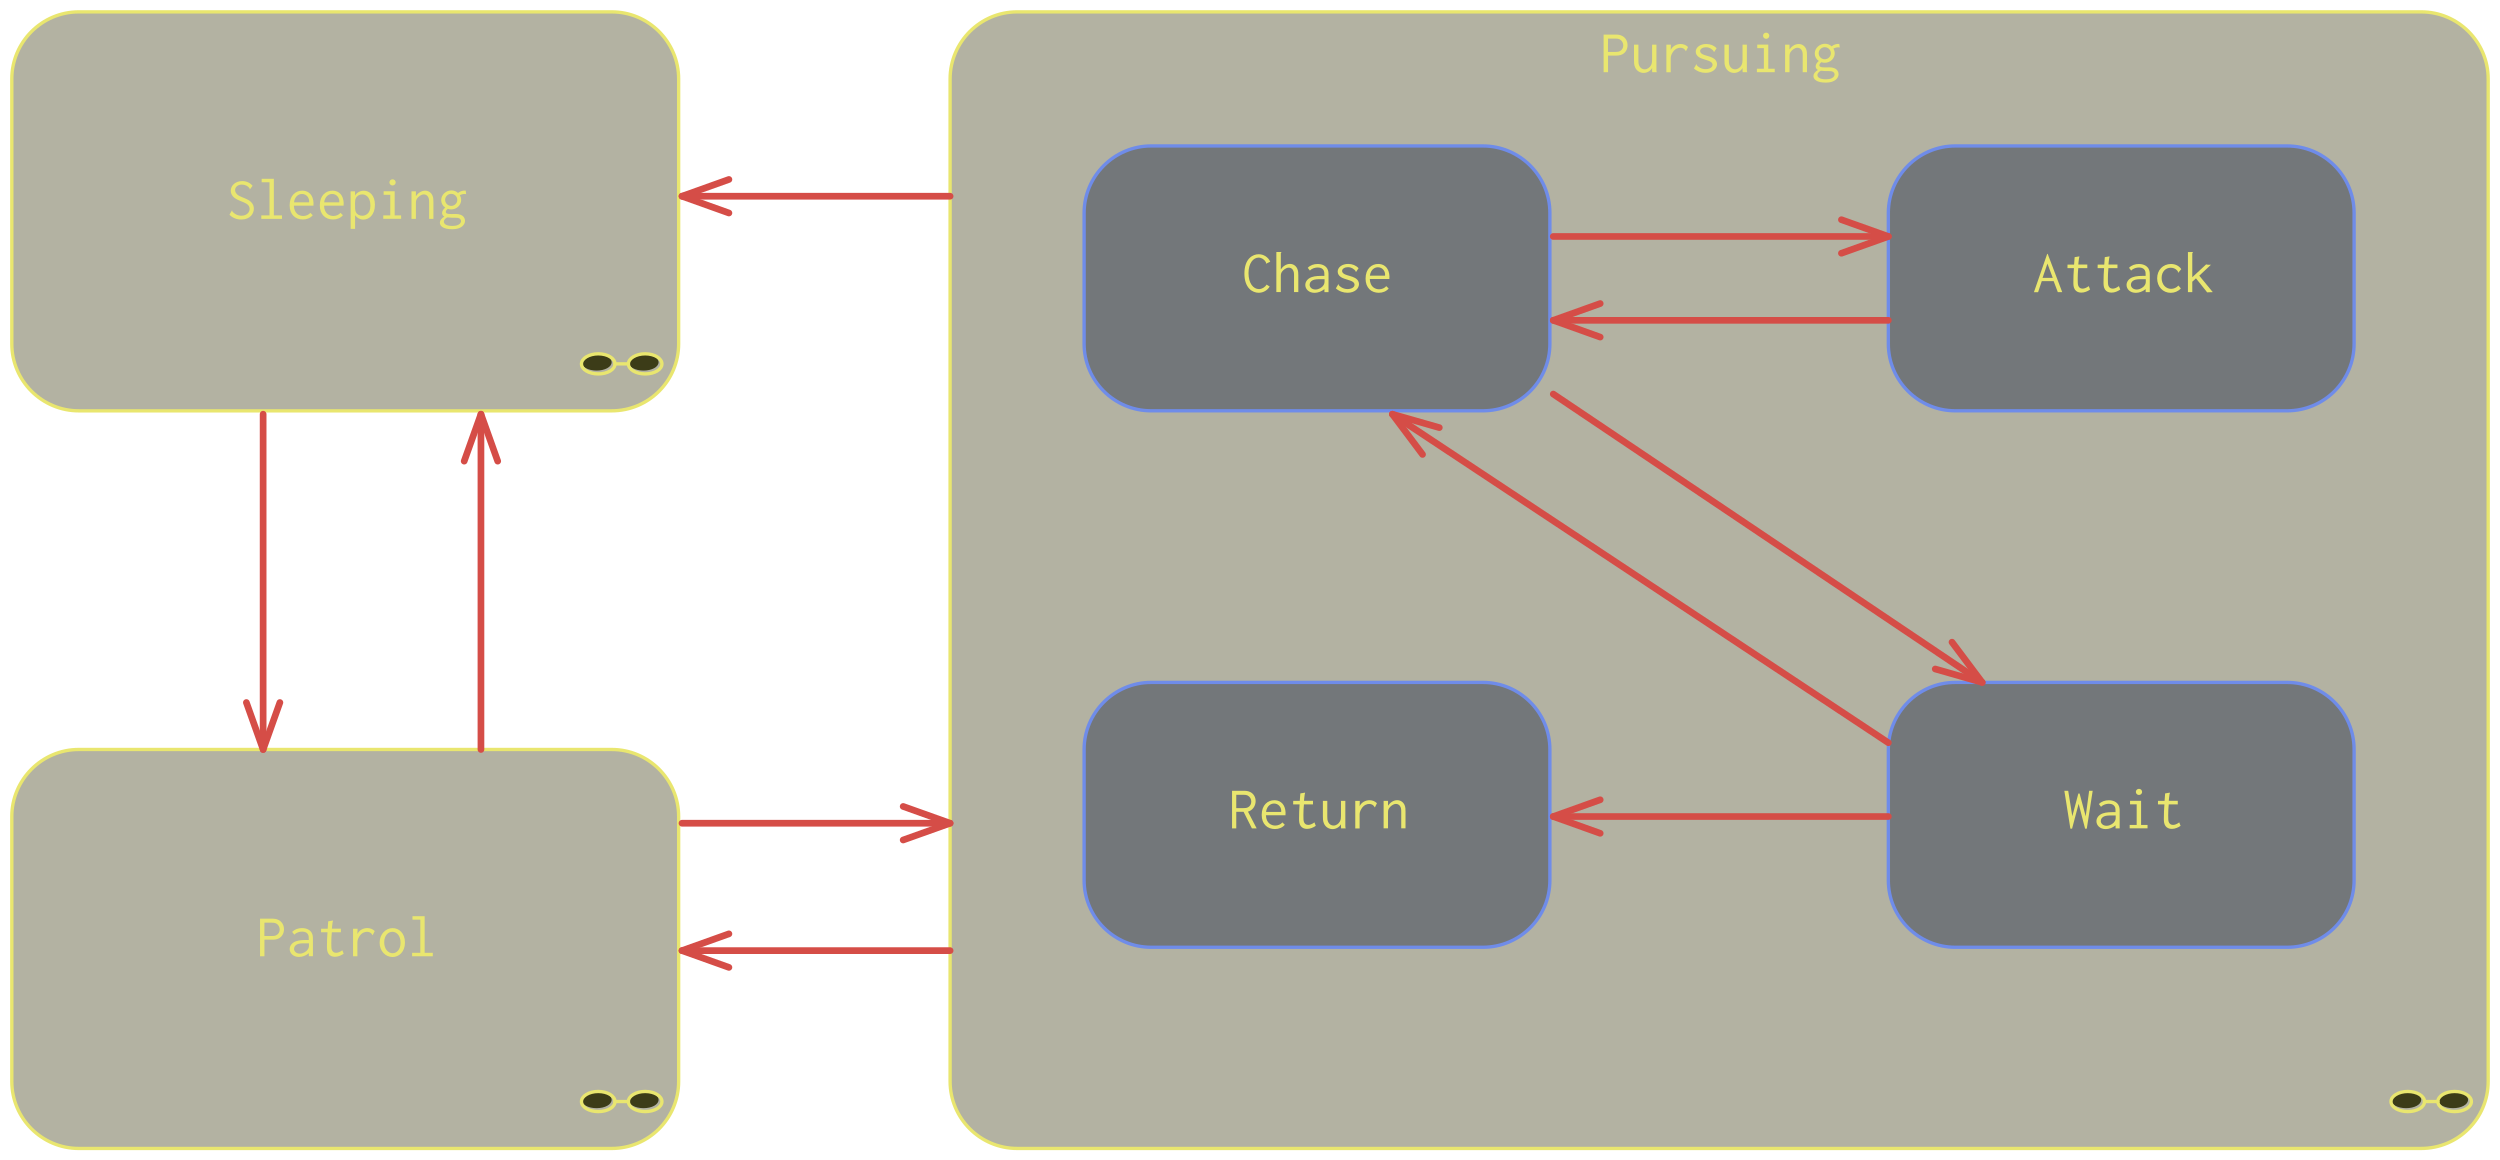 <svg enable-background="new 0 0 595.28 841.89" version="1.1" viewBox="0 0 493.18 228.88" xml:space="preserve" xmlns="http://www.w3.org/2000/svg">
<g transform="translate(-51.722 -184.48)">
	<path d="m172.38 186.82c7.313 0 13.221 5.953 13.221 13.229v52.252c0 7.317-5.908 13.228-13.221 13.228h-105.11c-7.272 0-13.221-5.911-13.221-13.228v-52.252c0-7.276 5.949-13.229 13.221-13.229z" clip-rule="evenodd" fill="#3b390d" fill-opacity=".384" fill-rule="evenodd"/>
		<path d="m172.38 186.82c7.313 0 13.221 5.953 13.221 13.229v52.252c0 7.317-5.908 13.228-13.221 13.228v0h-105.11v0c-7.272 0-13.221-5.911-13.221-13.228v-52.252c0-7.276 5.949-13.229 13.221-13.229v0z" fill="none" stroke="#e9e66f" stroke-linecap="round" stroke-linejoin="round" stroke-miterlimit="10" stroke-width=".661"/>
	<g transform="scale(1 1)" fill="#e9e66f" stroke-width="1" aria-label="Sleeping"><path d="m101.55 221.13c-0.5-0.607-1.238-0.928-2.047-0.928-1.345 0-2.261 0.881-2.261 1.904 0 0.428 0.167 0.988 0.786 1.44 0.69 0.512 1.762 0.762 2.321 1.119 0.488 0.298 0.619 0.69 0.619 1.024 0 0.643-0.547 1.345-1.619 1.345-0.809 0-1.44-0.405-1.773-0.821-0.036-0.048-0.036-0.071-0.036-0.119 0-0.024 0-0.095-0.048-0.119l-0.5 0.857c0.583 0.631 1.416 0.952 2.333 0.952 1.809 0 2.476-1.214 2.476-2.142 0-0.393-0.119-0.905-0.583-1.345-0.643-0.607-1.69-0.821-2.369-1.214-0.619-0.369-0.75-0.809-0.75-1.107 0-0.571 0.488-1.083 1.333-1.083 0.69 0 1.226 0.309 1.512 0.726 0.036 0.048 0.024 0.071 0.024 0.119 0 0.071 0.036 0.095 0.059 0.095z"/><path d="m103.34 219.75v0.69h1.547v6.534h-1.619v0.678h4.082v-0.678h-1.607v-7.224z"/><path d="m111.36 222.09c-1.297 0-2.499 0.928-2.499 2.904 0 1.821 1.131 2.785 2.607 2.785 0.786 0 1.488-0.286 1.952-0.845l-0.476-0.464c-0.345 0.405-0.869 0.619-1.404 0.619-0.726 0-1.785-0.405-1.845-2.035h3.856c0.036-0.369 0.024-0.726-0.036-1.036-0.25-1.464-1.262-1.928-2.154-1.928zm-1.643 2.309c0.179-1.285 1-1.654 1.583-1.654 0.881 0 1.512 0.774 1.404 1.654z"/><path d="m117.31 222.09c-1.297 0-2.499 0.928-2.499 2.904 0 1.821 1.131 2.785 2.607 2.785 0.786 0 1.488-0.286 1.952-0.845l-0.476-0.464c-0.345 0.405-0.869 0.619-1.404 0.619-0.726 0-1.785-0.405-1.845-2.035h3.856c0.036-0.369 0.024-0.726-0.036-1.036-0.25-1.464-1.262-1.928-2.154-1.928zm-1.643 2.309c0.179-1.285 1-1.654 1.583-1.654 0.881 0 1.512 0.774 1.404 1.654z"/><path d="m120.89 222.22 0.012 7.415h0.869v-2.702c0.369 0.536 0.976 0.869 1.631 0.869 1.119 0 2.285-0.94 2.285-2.928 0-1.916-1.131-2.773-2.202-2.773-0.702 0-1.357 0.357-1.726 0.952v-0.833zm2.273 0.607c0.476 0 1.631 0.25 1.631 2.226 0 1.714-1.119 1.988-1.631 1.988-0.512 0-1.036-0.262-1.25-0.75-0.155-0.369-0.155-0.821-0.155-1.607 0-0.452 0.024-0.786 0.143-1.071 0.214-0.488 0.714-0.786 1.262-0.786z"/><path d="m127.4 222.21v0.702h1.309v4.059h-1.381v0.678h3.523v-0.678h-1.274v-4.761zm1.762-2.357c-0.345 0-0.619 0.274-0.619 0.607 0 0.333 0.274 0.607 0.619 0.607s0.619-0.274 0.619-0.607c0-0.333-0.274-0.607-0.619-0.607z"/><path d="m132.9 227.65h0.869v-3.13c0-0.357 0.048-0.631 0.274-0.928 0.202-0.274 0.726-0.762 1.297-0.762 0.274 0 0.547 0.119 0.738 0.345 0.298 0.357 0.298 0.821 0.298 1.202v3.273h0.845v-3.297c0-0.417 0-0.869-0.19-1.309-0.274-0.607-0.833-0.952-1.452-0.952-0.738 0-1.404 0.476-1.809 1.083v-0.952h-0.869z"/><path d="m139.53 223.91c0-0.655 0.547-1.19 1.202-1.19 0.667 0 1.202 0.536 1.202 1.19s-0.536 1.19-1.202 1.19-1.202-0.536-1.202-1.19zm1.25-1.869c-1.083 0-2.023 0.857-2.023 1.916 0 0.595 0.298 1.155 0.797 1.476-0.393 0.333-0.619 0.702-0.619 1.047 0 0.226 0.095 0.547 0.44 0.726-0.583 0.369-0.881 0.774-0.881 1.202 0 0.595 0.547 1.297 2.452 1.297 1.845 0 2.511-0.94 2.511-1.666 0-0.476-0.274-0.952-0.845-1.178-0.571-0.238-1.226-0.155-1.845-0.155-0.405 0-0.667-0.036-0.774-0.071-0.214-0.059-0.333-0.19-0.333-0.357 0-0.286 0.333-0.559 0.393-0.607 0.214 0.083 0.452 0.119 0.69 0.119 1.071 0 1.952-0.857 1.952-1.857 0-0.333-0.095-0.655-0.274-0.928 0.286-0.167 0.619-0.262 0.952-0.262 0.107 0 0.202 0.012 0.309 0.036l-0.095-0.702c-0.547-0.048-1.095 0.131-1.512 0.476-0.345-0.333-0.797-0.512-1.297-0.512zm-0.821 5.32c0.202 0.024 0.488 0.048 0.905 0.071 0.405 0.012 0.845-0.024 1.155 0.024 0.5 0.083 0.655 0.393 0.655 0.631s-0.143 0.524-0.512 0.726c-0.405 0.214-0.857 0.238-1.226 0.238-0.25 0-0.714-0.012-1.119-0.179-0.44-0.179-0.536-0.476-0.536-0.667 0-0.393 0.369-0.678 0.678-0.845z"/></g>
	<path d="m172.38 255.93c0-0.91-1.322-1.654-2.975-1.654-1.611 0-2.975 0.744-2.975 1.654 0 0.951 1.363 1.653 2.975 1.653 1.653 0 2.975-0.703 2.975-1.653" clip-rule="evenodd" fill="#3c3c18" fill-rule="evenodd"/>
		<path d="m173.04 256.26c0-1.075-1.446-1.984-3.305-1.984-1.818 0-3.305 0.91-3.305 1.984 0 1.116 1.487 1.984 3.305 1.984 1.858 1e-3 3.305-0.868 3.305-1.984" fill="none" stroke="#e9e66f" stroke-linecap="round" stroke-linejoin="round" stroke-miterlimit="10" stroke-width=".661"/>
	<path d="m181.64 255.93c0-0.91-1.322-1.654-2.975-1.654-1.611 0-2.975 0.744-2.975 1.654 0 0.951 1.363 1.653 2.975 1.653 1.653 0 2.975-0.703 2.975-1.653" clip-rule="evenodd" fill="#3c3c18" fill-rule="evenodd"/>
		<path d="m182.3 256.26c0-1.075-1.446-1.984-3.305-1.984-1.818 0-3.305 0.91-3.305 1.984 0 1.116 1.487 1.984 3.305 1.984 1.859 1e-3 3.305-0.868 3.305-1.984" fill="none" stroke="#e9e66f" stroke-linecap="round" stroke-linejoin="round" stroke-miterlimit="10" stroke-width=".661"/>
		<line x1="173.04" x2="175.69" y1="256.26" y2="256.26" fill="none" stroke="#e9e66f" stroke-linecap="round" stroke-linejoin="round" stroke-miterlimit="10" stroke-width=".661"/>
	<path d="m172.38 332.33c7.313 0 13.221 5.953 13.221 13.229v52.252c0 7.316-5.908 13.229-13.221 13.229h-105.11c-7.272 0-13.221-5.912-13.221-13.229v-52.252c0-7.275 5.949-13.229 13.221-13.229z" clip-rule="evenodd" fill="#3b390d" fill-opacity=".384" fill-rule="evenodd"/>
		<path d="m172.38 332.33c7.313 0 13.221 5.953 13.221 13.229v52.252c0 7.316-5.908 13.229-13.221 13.229v0h-105.11v0c-7.272 0-13.221-5.912-13.221-13.229v-52.252c0-7.275 5.949-13.229 13.221-13.229v0z" fill="none" stroke="#e9e66f" stroke-linecap="round" stroke-linejoin="round" stroke-miterlimit="10" stroke-width=".661"/>
	<g transform="scale(1 1)" fill="#e9e66f" stroke-width="1" aria-label="Patrol"><path d="m103.02 365.71v7.415h0.869v-3.273h1.452c0.464 0 0.905-0.012 1.357-0.238 0.69-0.345 1.047-1.059 1.047-1.809 0-0.75-0.357-1.476-1.059-1.833-0.464-0.25-0.928-0.262-1.404-0.262zm0.869 0.786h1.393c0.309 0 0.607 0.012 0.916 0.155 0.452 0.238 0.702 0.714 0.702 1.19s-0.238 0.916-0.667 1.131c-0.286 0.143-0.571 0.155-0.857 0.155h-1.5z"/><path d="m109.36 368.32 0.417 0.547c0.452-0.464 1.059-0.607 1.571-0.607 0.643 0 0.964 0.274 1.119 0.524 0.179 0.298 0.167 0.655 0.167 0.94v0.19h-0.167c-0.809 0-1.666 0-2.357 0.25-0.857 0.309-1.238 0.952-1.238 1.547 0 0.797 0.69 1.547 1.821 1.547 0.667 0 1.357-0.25 1.952-0.738v0.595h0.809v-3.368c0-0.44-0.012-0.857-0.262-1.285-0.357-0.583-1.047-0.893-1.892-0.893-0.726 0-1.428 0.226-1.94 0.75zm3.309 2.249v0.369c0 0.274 0 0.631-0.369 1.024-0.202 0.202-0.714 0.643-1.428 0.643-0.726 0-1.143-0.464-1.143-0.94 0-0.405 0.274-0.845 0.952-1.012 0.5-0.119 1.226-0.083 1.797-0.083z"/><path d="m116.47 366.23-0.107 1.464h-1.297l-0.012 0.702h1.274c-0.071 0.928-0.107 1.857-0.107 2.773 0 0.488 0 1.036 0.321 1.488 0.262 0.357 0.678 0.571 1.238 0.571 0.643 0 1.274-0.274 1.738-0.607l-0.262-0.678c-0.464 0.345-0.893 0.5-1.226 0.5-0.405 0-0.821-0.226-0.916-0.881 0-0.048-0.036-0.25-0.036-1.047 0-0.702 0.036-1.416 0.107-2.119h1.785v-0.714h-1.773s0.083-0.976 0.143-1.285c0.012-0.119 0.107-0.19 0.059-0.321z"/><path d="m121.37 367.69v5.439h0.857v-2.642c0-0.333 0.012-0.69 0.381-1.274 0.5-0.786 1.143-0.916 1.535-0.916 0.452 0 0.738 0.214 0.893 0.405 0.071 0.095 0.107 0.19 0.202 0.274l0.405-0.821c-0.345-0.357-0.845-0.595-1.452-0.595-0.797 0-1.607 0.405-1.964 1.178l0.036-1.047z"/><path d="m131.61 370.43c0-1.881-1.19-2.857-2.428-2.857-1.381 0-2.571 1.19-2.571 2.88 0 1.654 1.178 2.821 2.547 2.821 1.285 0 2.452-1.036 2.452-2.845zm-2.487-2.131c0.786 0 1.619 0.678 1.619 2.166 0 1.369-0.786 2.059-1.571 2.059-0.869 0-1.654-0.809-1.654-2.154 0-1.333 0.774-2.071 1.607-2.071z"/><path d="m133.09 365.22v0.69h1.547v6.534h-1.619v0.678h4.082v-0.678h-1.607v-7.224z"/></g>
	<path d="m172.38 401.44c0-0.909-1.322-1.653-2.975-1.653-1.611 0-2.975 0.744-2.975 1.653 0 0.951 1.363 1.653 2.975 1.653 1.653 1e-3 2.975-0.702 2.975-1.653" clip-rule="evenodd" fill="#3c3c18" fill-rule="evenodd"/>
		<path d="m173.04 401.78c0-1.075-1.446-1.984-3.305-1.984-1.818 0-3.305 0.909-3.305 1.984 0 1.116 1.487 1.984 3.305 1.984 1.858 1e-3 3.305-0.867 3.305-1.984" fill="none" stroke="#e9e66f" stroke-linecap="round" stroke-linejoin="round" stroke-miterlimit="10" stroke-width=".661"/>
	<path d="m181.64 401.44c0-0.909-1.322-1.653-2.975-1.653-1.611 0-2.975 0.744-2.975 1.653 0 0.951 1.363 1.653 2.975 1.653 1.653 1e-3 2.975-0.702 2.975-1.653" clip-rule="evenodd" fill="#3c3c18" fill-rule="evenodd"/>
		<path d="m182.3 401.78c0-1.075-1.446-1.984-3.305-1.984-1.818 0-3.305 0.909-3.305 1.984 0 1.116 1.487 1.984 3.305 1.984 1.859 1e-3 3.305-0.867 3.305-1.984" fill="none" stroke="#e9e66f" stroke-linecap="round" stroke-linejoin="round" stroke-miterlimit="10" stroke-width=".661"/>
		<line x1="173.04" x2="175.69" y1="401.78" y2="401.78" fill="none" stroke="#e9e66f" stroke-linecap="round" stroke-linejoin="round" stroke-miterlimit="10" stroke-width=".661"/>
	<path d="m529.35 186.82c7.314 0 13.223 5.953 13.223 13.229v197.76c0 7.316-5.908 13.229-13.223 13.229h-276.98c-7.271 0-13.221-5.912-13.221-13.229v-197.76c0-7.276 5.95-13.229 13.221-13.229z" clip-rule="evenodd" fill="#3b390d" fill-opacity=".384" fill-rule="evenodd"/>
		<path d="m529.35 186.82c7.314 0 13.223 5.953 13.223 13.229v197.76c0 7.316-5.908 13.229-13.223 13.229v0h-276.98v0c-7.271 0-13.221-5.912-13.221-13.229v-197.76c0-7.276 5.95-13.229 13.221-13.229v0z" fill="none" stroke="#e9e66f" stroke-linecap="round" stroke-linejoin="round" stroke-miterlimit="10" stroke-width=".661"/>
	<g transform="matrix(.999 0 0 1 367.38 198.72)" fill="#e9e66f" aria-label="Pursuing"><path d="m0.691-7.417v7.417h0.869v-3.274h1.452c0.464 0 0.905-0.012 1.357-0.238 0.691-0.345 1.048-1.06 1.048-1.81s-0.357-1.476-1.06-1.833c-0.464-0.25-0.929-0.262-1.405-0.262zm0.869 0.786h1.393c0.31 0 0.607 0.012 0.917 0.155 0.452 0.238 0.702 0.714 0.702 1.191s-0.238 0.917-0.667 1.131c-0.286 0.143-0.571 0.155-0.857 0.155h-1.5z"/><path d="m6.691-5.429v3.036c0 0.464 0 0.941 0.214 1.429 0.31 0.714 0.976 1.107 1.691 1.107 0.679 0 1.322-0.369 1.679-0.964l-0.012 0.405c0 0.143 0 0.286 0.024 0.417h0.905c-0.06-0.155-0.071-0.333-0.071-0.488v-4.941h-0.857v2.988c0 0.417-0.036 0.738-0.214 1.071-0.25 0.464-0.738 0.81-1.262 0.81-0.417 0-0.822-0.238-1.036-0.667-0.191-0.381-0.191-0.81-0.191-1.167v-3.036z"/><path d="m13.085-5.429v5.441h0.857v-2.643c0-0.333 0.012-0.691 0.381-1.274 0.5-0.786 1.143-0.917 1.536-0.917 0.452 0 0.738 0.214 0.893 0.405 0.071 0.095 0.107 0.191 0.202 0.274l0.405-0.822c-0.345-0.357-0.845-0.595-1.452-0.595-0.798 0-1.607 0.405-1.964 1.179l0.036-1.048z"/><path d="m23.002-4.715c-0.5-0.548-1.226-0.845-2.036-0.845-1.262 0-2.084 0.702-2.084 1.512 0 0.952 1.024 1.298 1.322 1.405 0.464 0.167 1.06 0.31 1.464 0.5 0.452 0.214 0.536 0.5 0.536 0.691 0 0.512-0.619 0.857-1.393 0.857-0.929 0-1.524-0.56-1.703-0.75-0.036-0.048-0.036-0.083-0.036-0.131 0-0.012 0.012-0.083-0.048-0.107l-0.5 0.845c0.643 0.595 1.476 0.869 2.298 0.869 1.488 0 2.262-0.881 2.262-1.703 0-0.369-0.155-0.869-0.798-1.226-0.607-0.345-1.488-0.464-2-0.714-0.441-0.214-0.536-0.476-0.536-0.667 0-0.429 0.536-0.738 1.143-0.738 0.786 0 1.31 0.476 1.512 0.75 0.036 0.036 0.024 0.071 0.024 0.107 0 0.071 0.048 0.095 0.071 0.095z"/><path d="m24.55-5.429v3.036c0 0.464 0 0.941 0.214 1.429 0.31 0.714 0.976 1.107 1.691 1.107 0.679 0 1.322-0.369 1.679-0.964l-0.012 0.405c0 0.143 0 0.286 0.024 0.417h0.905c-0.06-0.155-0.071-0.333-0.071-0.488v-4.941h-0.857v2.988c0 0.417-0.036 0.738-0.214 1.071-0.25 0.464-0.738 0.81-1.262 0.81-0.417 0-0.822-0.238-1.036-0.667-0.191-0.381-0.191-0.81-0.191-1.167v-3.036z"/><path d="m31.027-5.441v0.702h1.31v4.06h-1.381v0.679h3.524v-0.679h-1.274v-4.762zm1.762-2.357c-0.345 0-0.619 0.274-0.619 0.607s0.274 0.607 0.619 0.607 0.619-0.274 0.619-0.607-0.274-0.607-0.619-0.607z"/><path d="m36.528 0h0.869v-3.131c0-0.357 0.048-0.631 0.274-0.929 0.202-0.274 0.726-0.762 1.298-0.762 0.274 0 0.548 0.119 0.738 0.345 0.298 0.357 0.298 0.822 0.298 1.202v3.274h0.845v-3.298c0-0.417 0-0.869-0.191-1.31-0.274-0.607-0.833-0.952-1.452-0.952-0.738 0-1.405 0.476-1.81 1.083v-0.952h-0.869z"/><path d="m43.159-3.739c0-0.655 0.548-1.191 1.202-1.191 0.667 0 1.202 0.536 1.202 1.191 0 0.655-0.536 1.191-1.202 1.191s-1.202-0.536-1.202-1.191zm1.25-1.869c-1.083 0-2.024 0.857-2.024 1.917 0 0.595 0.298 1.155 0.798 1.476-0.393 0.333-0.619 0.702-0.619 1.048 0 0.226 0.095 0.548 0.441 0.726-0.583 0.369-0.881 0.774-0.881 1.202 0 0.595 0.548 1.298 2.453 1.298 1.845 0 2.512-0.941 2.512-1.667 0-0.476-0.274-0.952-0.845-1.179-0.571-0.238-1.226-0.155-1.845-0.155-0.405 0-0.667-0.036-0.774-0.071-0.214-0.06-0.333-0.191-0.333-0.357 0-0.286 0.333-0.56 0.393-0.607 0.214 0.083 0.452 0.119 0.691 0.119 1.071 0 1.953-0.857 1.953-1.857 0-0.333-0.095-0.655-0.274-0.929 0.286-0.167 0.619-0.262 0.952-0.262 0.107 0 0.202 0.012 0.31 0.036l-0.095-0.702c-0.548-0.048-1.095 0.131-1.512 0.476-0.345-0.333-0.798-0.512-1.298-0.512zm-0.822 5.322c0.202 0.024 0.488 0.048 0.905 0.071 0.405 0.012 0.845-0.024 1.155 0.024 0.5 0.083 0.655 0.393 0.655 0.631 0 0.238-0.143 0.524-0.512 0.726-0.405 0.214-0.857 0.238-1.226 0.238-0.25 0-0.714-0.012-1.119-0.179-0.441-0.179-0.536-0.476-0.536-0.667 0-0.393 0.369-0.679 0.679-0.845z"/></g>
	<path d="m529.35 401.44c0-0.909-1.322-1.653-2.975-1.653-1.611 0-2.975 0.744-2.975 1.653 0 0.951 1.363 1.653 2.975 1.653 1.652 1e-3 2.975-0.702 2.975-1.653" clip-rule="evenodd" fill="#3c3c18" fill-rule="evenodd"/>
		<path d="m530.01 401.78c0-1.075-1.447-1.984-3.305-1.984-1.818 0-3.307 0.909-3.307 1.984 0 1.116 1.488 1.984 3.307 1.984 1.858 1e-3 3.305-0.867 3.305-1.984" fill="none" stroke="#e9e66f" stroke-linecap="round" stroke-linejoin="round" stroke-miterlimit="10" stroke-width=".661"/>
	<path d="m538.6 401.44c0-0.909-1.322-1.653-2.975-1.653-1.611 0-2.975 0.744-2.975 1.653 0 0.951 1.363 1.653 2.975 1.653 1.652 1e-3 2.975-0.702 2.975-1.653" clip-rule="evenodd" fill="#3c3c18" fill-rule="evenodd"/>
		<path d="m539.26 401.78c0-1.075-1.445-1.984-3.305-1.984-1.818 0-3.305 0.909-3.305 1.984 0 1.116 1.486 1.984 3.305 1.984 1.859 1e-3 3.305-0.867 3.305-1.984" fill="none" stroke="#e9e66f" stroke-linecap="round" stroke-linejoin="round" stroke-miterlimit="10" stroke-width=".661"/>
		<line x1="530.01" x2="532.65" y1="401.78" y2="401.78" fill="none" stroke="#e9e66f" stroke-linecap="round" stroke-linejoin="round" stroke-miterlimit="10" stroke-width=".661"/>
	<path d="m344.25 213.27c7.314 0 13.223 5.953 13.223 13.229v25.795c0 7.317-5.908 13.228-13.223 13.228h-65.443c-7.271 0-13.221-5.911-13.221-13.228v-25.796c0-7.275 5.949-13.229 13.221-13.229h65.443z" clip-rule="evenodd" fill="#0d183b" fill-opacity=".384" fill-rule="evenodd"/>
		<path d="m344.25 213.27c7.314 0 13.223 5.953 13.223 13.229v25.795c0 7.317-5.908 13.228-13.223 13.228v0h-65.443v0c-7.271 0-13.221-5.911-13.221-13.228v-25.796c0-7.275 5.949-13.229 13.221-13.229v0h65.443z" fill="none" stroke="#6f8ce9" stroke-linecap="round" stroke-linejoin="round" stroke-miterlimit="10" stroke-width=".661"/>
	<g transform="scale(1 1)" fill="#e9e66f" stroke-width="1" aria-label="Chase"><path d="m300.03 234.63c-1.155 0-2.821 0.845-2.821 3.821 0 2.857 1.595 3.785 2.821 3.785 0.881 0 1.702-0.464 2.166-1.226l-0.607-0.393c-0.345 0.559-0.94 0.893-1.512 0.893-1.095 0-2.059-1.131-2.059-3.142 0-1.964 0.94-3.071 1.988-3.071 0.571 0 1.119 0.345 1.416 0.869 0.024 0.036 0.048 0.071 0.048 0.119 0 0.036-0.012 0.059-0.012 0.095 0 0.012 0 0.071 0.059 0.107l0.786-0.381c-0.393-0.893-1.285-1.476-2.273-1.476z"/><path d="m303.51 242.1h0.881v-3.13c0-0.357 0.036-0.631 0.262-0.928 0.214-0.274 0.738-0.762 1.309-0.762 0.274 0 0.547 0.119 0.738 0.345 0.298 0.357 0.298 0.821 0.298 1.202v3.273h0.845v-3.297c0-0.417-0.012-0.869-0.202-1.309-0.274-0.607-0.821-0.952-1.44-0.952-0.738 0-1.416 0.476-1.809 1.083v-3.154c0-0.036 0-0.071 0.036-0.107 0.036-0.036 0.083-0.071 0.083-0.131 0-0.012 0-0.024-0.012-0.036h-0.988z"/><path d="m309.71 237.31 0.417 0.547c0.452-0.464 1.059-0.607 1.571-0.607 0.643 0 0.964 0.274 1.119 0.524 0.179 0.298 0.167 0.655 0.167 0.94v0.19h-0.167c-0.809 0-1.666 0-2.357 0.25-0.857 0.309-1.238 0.952-1.238 1.547 0 0.797 0.69 1.547 1.821 1.547 0.667 0 1.357-0.25 1.952-0.738v0.595h0.809v-3.368c0-0.44-0.012-0.857-0.262-1.285-0.357-0.583-1.047-0.893-1.892-0.893-0.726 0-1.428 0.226-1.94 0.75zm3.309 2.249v0.369c0 0.274 0 0.631-0.369 1.024-0.202 0.202-0.714 0.643-1.428 0.643-0.726 0-1.143-0.464-1.143-0.94 0-0.405 0.274-0.845 0.952-1.012 0.5-0.119 1.226-0.083 1.797-0.083z"/><path d="m319.73 237.39c-0.5-0.547-1.226-0.845-2.035-0.845-1.262 0-2.083 0.702-2.083 1.512 0 0.952 1.024 1.297 1.321 1.404 0.464 0.167 1.059 0.309 1.464 0.5 0.452 0.214 0.536 0.5 0.536 0.69 0 0.512-0.619 0.857-1.393 0.857-0.928 0-1.524-0.559-1.702-0.75-0.036-0.048-0.036-0.083-0.036-0.131 0-0.012 0.012-0.083-0.048-0.107l-0.5 0.845c0.643 0.595 1.476 0.869 2.297 0.869 1.488 0 2.261-0.881 2.261-1.702 0-0.369-0.155-0.869-0.797-1.226-0.607-0.345-1.488-0.464-2-0.714-0.44-0.214-0.536-0.476-0.536-0.667 0-0.428 0.536-0.738 1.143-0.738 0.786 0 1.309 0.476 1.512 0.75 0.036 0.036 0.024 0.071 0.024 0.107 0 0.071 0.048 0.095 0.071 0.095z"/><path d="m323.61 236.55c-1.297 0-2.499 0.928-2.499 2.904 0 1.821 1.131 2.785 2.607 2.785 0.786 0 1.488-0.286 1.952-0.845l-0.476-0.464c-0.345 0.405-0.869 0.619-1.404 0.619-0.726 0-1.785-0.405-1.845-2.035h3.856c0.036-0.369 0.024-0.726-0.036-1.036-0.25-1.464-1.262-1.928-2.154-1.928zm-1.643 2.309c0.179-1.285 1-1.654 1.583-1.654 0.881 0 1.512 0.774 1.404 1.654z"/></g>
	<path d="m502.9 319.1c7.313 0 13.221 5.953 13.221 13.229v25.795c0 7.317-5.908 13.229-13.221 13.229h-65.443c-7.271 0-13.221-5.911-13.221-13.229v-25.795c0-7.275 5.949-13.229 13.221-13.229z" clip-rule="evenodd" fill="#0d183b" fill-opacity=".384" fill-rule="evenodd"/>
		<path d="m502.9 319.1c7.313 0 13.221 5.953 13.221 13.229v25.795c0 7.317-5.908 13.229-13.221 13.229v0h-65.443v0c-7.271 0-13.221-5.911-13.221-13.229v-25.795c0-7.275 5.949-13.229 13.221-13.229v0z" fill="none" stroke="#6f8ce9" stroke-linecap="round" stroke-linejoin="round" stroke-miterlimit="10" stroke-width=".661"/>
	<g transform="scale(1 1)" fill="#e9e66f" stroke-width="1" aria-label="Wait"><path d="m458.96 340.48 1.19 7.474h0.333l1.297-4.904 1.274 4.904h0.333l1.166-7.474h-0.702l-0.678 5.035-1.202-4.487h-0.25l-1.19 4.475-0.809-5.023z"/><path d="m465.78 343.1 0.417 0.547c0.452-0.464 1.059-0.607 1.571-0.607 0.643 0 0.964 0.274 1.119 0.524 0.179 0.298 0.167 0.655 0.167 0.94v0.19h-0.167c-0.809 0-1.666 0-2.357 0.25-0.857 0.309-1.238 0.952-1.238 1.547 0 0.797 0.69 1.547 1.821 1.547 0.667 0 1.357-0.25 1.952-0.738v0.595h0.809v-3.368c0-0.44-0.012-0.857-0.262-1.285-0.357-0.583-1.047-0.893-1.892-0.893-0.726 0-1.428 0.226-1.94 0.75zm3.309 2.249v0.369c0 0.274 0 0.631-0.369 1.024-0.202 0.202-0.714 0.643-1.428 0.643-0.726 0-1.143-0.464-1.143-0.94 0-0.405 0.274-0.845 0.952-1.012 0.5-0.119 1.226-0.083 1.797-0.083z"/><path d="m471.92 342.45v0.702h1.309v4.059h-1.381v0.678h3.523v-0.678h-1.274v-4.761zm1.762-2.357c-0.345 0-0.619 0.274-0.619 0.607 0 0.333 0.274 0.607 0.619 0.607 0.345 0 0.619-0.274 0.619-0.607 0-0.333-0.274-0.607-0.619-0.607z"/><path d="m478.84 341-0.107 1.464h-1.297l-0.012 0.702h1.274c-0.071 0.928-0.107 1.857-0.107 2.773 0 0.488 0 1.036 0.321 1.488 0.262 0.357 0.678 0.571 1.238 0.571 0.643 0 1.274-0.274 1.738-0.607l-0.262-0.678c-0.464 0.345-0.893 0.5-1.226 0.5-0.405 0-0.821-0.226-0.916-0.881 0-0.048-0.036-0.25-0.036-1.047 0-0.702 0.036-1.416 0.107-2.119h1.785v-0.714h-1.773s0.083-0.976 0.143-1.285c0.012-0.119 0.107-0.19 0.059-0.321z"/></g>
	<path d="m344.25 319.1c7.314 0 13.223 5.953 13.223 13.229v25.795c0 7.317-5.908 13.229-13.223 13.229h-65.443c-7.271 0-13.221-5.911-13.221-13.229v-25.795c0-7.275 5.949-13.229 13.221-13.229z" clip-rule="evenodd" fill="#0d183b" fill-opacity=".384" fill-rule="evenodd"/>
		<path d="m344.25 319.1c7.314 0 13.223 5.953 13.223 13.229v25.795c0 7.317-5.908 13.229-13.223 13.229v0h-65.443v0c-7.271 0-13.221-5.911-13.221-13.229v-25.795c0-7.275 5.949-13.229 13.221-13.229v0z" fill="none" stroke="#6f8ce9" stroke-linecap="round" stroke-linejoin="round" stroke-miterlimit="10" stroke-width=".661"/>
	<g transform="scale(1 1)" fill="#e9e66f" stroke-width="1" aria-label="Return"><path d="m294.77 340.48v7.415h0.833v-3.273h1.44l1.643 3.273h0.94l-1.714-3.297c0.893-0.25 1.512-1.095 1.512-2.083 0-0.738-0.369-1.44-1.059-1.785-0.464-0.238-0.928-0.25-1.416-0.25zm0.833 0.786h1.345c0.309 0 0.607 0.012 0.916 0.155 0.464 0.238 0.702 0.714 0.702 1.19s-0.226 0.916-0.655 1.131c-0.286 0.143-0.571 0.155-0.869 0.155h-1.44z"/><path d="m303.12 342.34c-1.297 0-2.499 0.928-2.499 2.904 0 1.821 1.131 2.785 2.607 2.785 0.786 0 1.488-0.286 1.952-0.845l-0.476-0.464c-0.345 0.405-0.869 0.619-1.404 0.619-0.726 0-1.785-0.405-1.845-2.035h3.856c0.036-0.369 0.024-0.726-0.036-1.036-0.25-1.464-1.262-1.928-2.154-1.928zm-1.643 2.309c0.179-1.285 1-1.654 1.583-1.654 0.881 0 1.512 0.774 1.404 1.654z"/><path d="m308.24 341-0.107 1.464h-1.297l-0.012 0.702h1.274c-0.071 0.928-0.107 1.857-0.107 2.773 0 0.488 0 1.036 0.321 1.488 0.262 0.357 0.678 0.571 1.238 0.571 0.643 0 1.274-0.274 1.738-0.607l-0.262-0.678c-0.464 0.345-0.893 0.5-1.226 0.5-0.405 0-0.821-0.226-0.916-0.881 0-0.048-0.036-0.25-0.036-1.047 0-0.702 0.036-1.416 0.107-2.119h1.785v-0.714h-1.773s0.083-0.976 0.143-1.285c0.012-0.119 0.107-0.19 0.059-0.321z"/><path d="m312.69 342.47v3.035c0 0.464 0 0.94 0.214 1.428 0.309 0.714 0.976 1.107 1.69 1.107 0.678 0 1.321-0.369 1.678-0.964l-0.012 0.405c0 0.143 0 0.286 0.024 0.417h0.905c-0.059-0.155-0.071-0.333-0.071-0.488v-4.939h-0.857v2.987c0 0.417-0.036 0.738-0.214 1.071-0.25 0.464-0.738 0.809-1.262 0.809-0.417 0-0.821-0.238-1.036-0.667-0.19-0.381-0.19-0.809-0.19-1.166v-3.035z"/><path d="m319.08 342.47v5.439h0.857v-2.642c0-0.333 0.012-0.69 0.381-1.274 0.5-0.786 1.143-0.916 1.535-0.916 0.452 0 0.738 0.214 0.893 0.405 0.071 0.095 0.107 0.19 0.202 0.274l0.405-0.821c-0.345-0.357-0.845-0.595-1.452-0.595-0.797 0-1.607 0.405-1.964 1.178l0.036-1.047z"/><path d="m324.67 347.89h0.869v-3.13c0-0.357 0.048-0.631 0.274-0.928 0.202-0.274 0.726-0.762 1.297-0.762 0.274 0 0.547 0.119 0.738 0.345 0.298 0.357 0.298 0.821 0.298 1.202v3.273h0.845v-3.297c0-0.417 0-0.869-0.19-1.309-0.274-0.607-0.833-0.952-1.452-0.952-0.738 0-1.404 0.476-1.809 1.083v-0.952h-0.869z"/></g>
	<path d="m502.9 213.27c7.313 0 13.221 5.953 13.221 13.229v25.795c0 7.317-5.908 13.228-13.221 13.228h-65.443c-7.271 0-13.221-5.911-13.221-13.228v-25.796c0-7.275 5.949-13.229 13.221-13.229h65.443z" clip-rule="evenodd" fill="#0d183b" fill-opacity=".384" fill-rule="evenodd"/>
		<path d="m502.9 213.27c7.313 0 13.221 5.953 13.221 13.229v25.795c0 7.317-5.908 13.228-13.221 13.228v0h-65.443v0c-7.271 0-13.221-5.911-13.221-13.228v-25.796c0-7.275 5.949-13.229 13.221-13.229v0h65.443z" fill="none" stroke="#6f8ce9" stroke-linecap="round" stroke-linejoin="round" stroke-miterlimit="10" stroke-width=".661"/>
	<g transform="scale(1 1)" fill="#e9e66f" stroke-width="1" aria-label="Attack"><path d="m452.96 242.12h0.821l0.726-2.178h2.345l0.821 2.166h0.869l-2.868-7.546h-0.095zm3.713-2.821h-2.011l0.964-2.821z"/><path d="m460.99 235.21-0.107 1.464h-1.297l-0.012 0.702h1.274c-0.071 0.928-0.107 1.857-0.107 2.773 0 0.488 0 1.036 0.321 1.488 0.262 0.357 0.678 0.571 1.238 0.571 0.643 0 1.274-0.274 1.738-0.607l-0.262-0.678c-0.464 0.345-0.893 0.5-1.226 0.5-0.405 0-0.821-0.226-0.916-0.881 0-0.048-0.036-0.25-0.036-1.047 0-0.702 0.036-1.416 0.107-2.119h1.785v-0.714h-1.773s0.083-0.976 0.143-1.285c0.012-0.119 0.107-0.19 0.059-0.321z"/><path d="m466.94 235.21-0.107 1.464h-1.297l-0.012 0.702h1.274c-0.071 0.928-0.107 1.857-0.107 2.773 0 0.488 0 1.036 0.321 1.488 0.262 0.357 0.678 0.571 1.238 0.571 0.643 0 1.274-0.274 1.738-0.607l-0.262-0.678c-0.464 0.345-0.893 0.5-1.226 0.5-0.405 0-0.821-0.226-0.916-0.881 0-0.048-0.036-0.25-0.036-1.047 0-0.702 0.036-1.416 0.107-2.119h1.785v-0.714h-1.773s0.083-0.976 0.143-1.285c0.012-0.119 0.107-0.19 0.059-0.321z"/><path d="m471.72 237.31 0.417 0.547c0.452-0.464 1.059-0.607 1.571-0.607 0.643 0 0.964 0.274 1.119 0.524 0.179 0.298 0.167 0.655 0.167 0.94v0.19h-0.167c-0.809 0-1.666 0-2.357 0.25-0.857 0.309-1.238 0.952-1.238 1.547 0 0.797 0.69 1.547 1.821 1.547 0.667 0 1.357-0.25 1.952-0.738v0.595h0.809v-3.368c0-0.44-0.012-0.857-0.262-1.285-0.357-0.583-1.047-0.893-1.892-0.893-0.726 0-1.428 0.226-1.94 0.75zm3.309 2.249v0.369c0 0.274 0 0.631-0.369 1.024-0.202 0.202-0.714 0.643-1.428 0.643-0.726 0-1.143-0.464-1.143-0.94 0-0.405 0.274-0.845 0.952-1.012 0.5-0.119 1.226-0.083 1.797-0.083z"/><path d="m482.03 237.57c-0.428-0.631-1.155-1.012-2.035-1.012-1.595 0-2.726 1.202-2.726 2.833 0 1.643 1.131 2.857 2.678 2.857 0.75 0 1.488-0.309 2-0.869l-0.488-0.571c-0.369 0.417-0.905 0.655-1.44 0.655-1.059 0-1.869-0.881-1.869-2.154 0-1.238 0.797-2.011 1.797-2.011 0.928 0 1.369 0.643 1.404 0.714 0.048 0.083-0.024 0.202 0.071 0.274z"/><path d="m483.34 234.2v7.915h0.857v-2.059l0.726-0.667 2.214 2.773s0.464-0.048 1.024-0.048h0.083l-2.666-3.249 2.297-2.154h-0.309c-0.214 0-0.428-0.012-0.643-0.071l-2.726 2.535v-4.666c0-0.048 0.012-0.083 0.048-0.143 0.036-0.036 0.083-0.083 0.071-0.167z"/></g><g fill="none" stroke="#d54d47" stroke-linecap="round" stroke-linejoin="bevel" stroke-miterlimit="10" stroke-width="1.323">
		<line x1="146.6" x2="146.6" y1="332.33" y2="266.19"/>
		<path d="m146.6 266.19 3.305 9.26m-3.305-9.26-3.305 9.26"/>
		<line x1="239.15" x2="186.26" y1="223.19" y2="223.19"/>
		<path d="m186.26 223.19 9.255-3.307m-9.255 3.307 9.255 3.307"/>
		<line x1="103.63" x2="103.63" y1="266.19" y2="332.33"/>
		<path d="m103.63 332.33-3.305-9.26m3.305 9.26 3.305-9.26"/>
		<line x1="424.24" x2="358.14" y1="345.56" y2="345.56"/>
		<path d="m358.14 345.56 9.254-3.307m-9.254 3.307 9.254 3.307"/>
		<line x1="424.24" x2="358.14" y1="247.67" y2="247.67"/>
		<path d="m358.14 247.67 9.254-3.307m-9.254 3.307 9.254 3.307"/>
		<line x1="358.14" x2="424.24" y1="231.13" y2="231.13"/>
		<path d="m424.24 231.13-9.256 3.307m9.256-3.307-9.256-3.307"/>
		<line x1="424.24" x2="326.4" y1="331" y2="266.19"/>
		<path d="m326.4 266.19 9.256 2.646m-9.256-2.646 5.949 7.937"/>
		<line x1="358.14" x2="442.75" y1="262.22" y2="319.1"/>
		<path d="m442.75 319.1-9.256-2.646m9.256 2.646-5.951-7.937"/>
		<line x1="239.15" x2="186.26" y1="372.01" y2="372.01"/>
		<path d="m186.26 372.01 9.255-3.308m-9.255 3.308 9.255 3.307"/>
		<line x1="186.26" x2="239.15" y1="346.88" y2="346.88"/>
		<path d="m239.15 346.88-9.254 3.307m9.254-3.307-9.254-3.308"/>
</g></g>
</svg>
